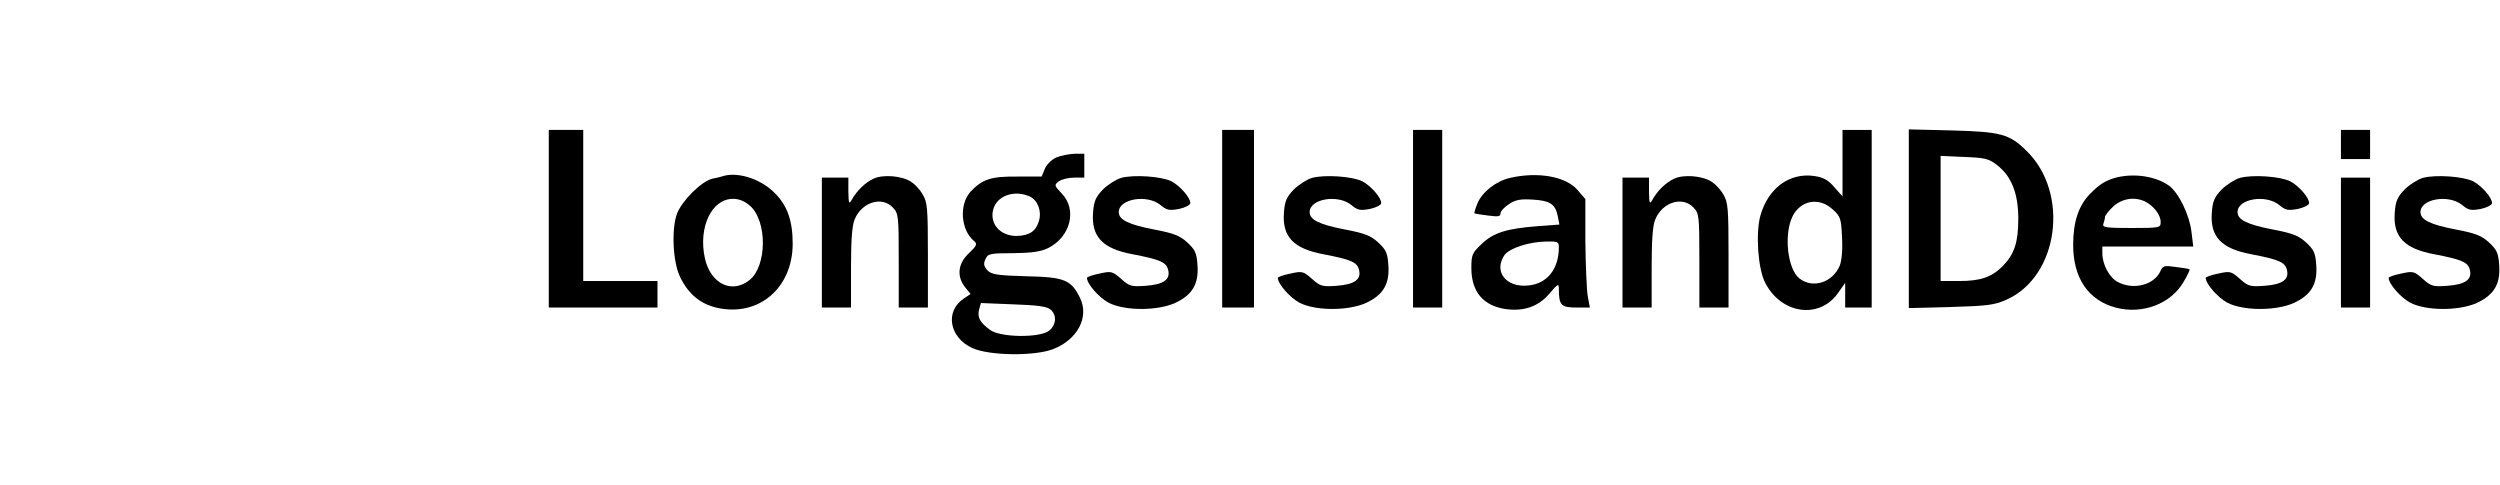<?xml version="1.0" standalone="no"?>
<!DOCTYPE svg PUBLIC "-//W3C//DTD SVG 20010904//EN"
 "http://www.w3.org/TR/2001/REC-SVG-20010904/DTD/svg10.dtd">
<svg version="1.0" xmlns="http://www.w3.org/2000/svg"
 width="943pt" height="183pt" viewBox="0 0 943 183"
 preserveAspectRatio="xMidYMid meet">

<g transform="translate(0,183) scale(0.1,-0.1)"
fill="#000000" stroke="none">
<path d="M2070 1005 l0 -335 205 0 205 0 0 50 0 50 -140 0 -140 0 0 285 0 285
-65 0 -65 0 0 -335z"/>
<path d="M4610 1005 l0 -335 60 0 60 0 0 335 0 335 -60 0 -60 0 0 -335z"/>
<path d="M5330 1005 l0 -335 55 0 55 0 0 335 0 335 -55 0 -55 0 0 -335z"/>
<path d="M6950 1215 l0 -126 -31 35 c-23 27 -41 37 -75 42 -94 14 -175 -46
-204 -150 -18 -67 -9 -200 18 -252 60 -118 202 -139 273 -42 l29 41 0 -46 0
-47 50 0 50 0 0 335 0 335 -55 0 -55 0 0 -125z m-38 -174 c30 -27 33 -34 36
-105 3 -47 -1 -88 -8 -107 -27 -65 -102 -89 -153 -49 -45 36 -59 167 -25 235
31 60 99 72 150 26z"/>
<path d="M7200 1005 l0 -337 158 4 c136 4 164 7 209 27 199 87 241 404 76 563
-64 63 -97 71 -280 76 l-163 4 0 -337z m332 203 c55 -42 81 -107 81 -203 0
-90 -15 -134 -59 -179 -42 -42 -84 -56 -164 -56 l-70 0 0 236 0 236 88 -4 c78
-3 93 -6 124 -30z"/>
<path d="M8830 1285 l0 -55 55 0 55 0 0 55 0 55 -55 0 -55 0 0 -55z"/>
<path d="M3984 1236 c-17 -8 -36 -26 -43 -43 l-12 -29 -92 0 c-99 1 -132 -10
-176 -57 -44 -48 -37 -145 13 -186 13 -11 11 -17 -19 -46 -42 -39 -47 -87 -15
-128 l21 -26 -24 -16 c-74 -48 -57 -148 31 -188 64 -29 234 -31 304 -4 93 36
137 121 102 193 -34 69 -59 79 -204 82 -111 3 -131 7 -146 23 -13 15 -15 24
-7 41 9 21 16 23 104 23 70 1 103 5 132 19 85 42 111 145 52 206 -29 31 -29
32 -11 46 11 8 37 14 58 14 l38 0 0 45 0 45 -37 0 c-21 -1 -52 -7 -69 -14z
m-100 -147 c30 -14 46 -54 35 -92 -11 -39 -36 -56 -85 -57 -66 0 -107 53 -84
110 19 45 80 63 134 39z m79 -427 c23 -20 22 -55 -4 -78 -32 -29 -186 -28
-225 2 -38 28 -48 47 -41 76 l7 25 122 -5 c91 -3 128 -8 141 -20z"/>
<path d="M2725 1165 c-5 -2 -23 -6 -38 -9 -41 -10 -113 -81 -133 -131 -22 -58
-16 -184 11 -239 31 -65 77 -103 140 -117 156 -35 285 74 285 242 0 90 -22
149 -75 198 -53 49 -137 74 -190 56z m105 -112 c64 -58 63 -224 -1 -278 -67
-55 -148 -17 -170 80 -26 117 25 225 106 225 24 0 44 -9 65 -27z"/>
<path d="M3295 1156 c-31 -14 -64 -46 -83 -81 -10 -17 -11 -11 -12 33 l0 52
-50 0 -50 0 0 -245 0 -245 55 0 55 0 0 150 c0 105 4 161 14 183 27 65 103 88
144 44 21 -22 22 -32 22 -200 l0 -177 55 0 55 0 0 198 c0 178 -2 200 -20 229
-10 18 -30 39 -43 47 -34 23 -106 29 -142 12z"/>
<path d="M4229 1159 c-20 -6 -51 -26 -69 -44 -27 -28 -34 -44 -37 -87 -7 -91
36 -136 149 -157 104 -20 127 -30 134 -58 10 -37 -16 -56 -84 -61 -54 -4 -62
-2 -93 26 -33 29 -37 30 -82 20 -26 -5 -47 -13 -47 -16 0 -23 46 -75 82 -94
60 -31 183 -31 250 -1 65 30 90 71 85 142 -3 47 -9 59 -38 86 -28 26 -51 35
-124 49 -99 19 -135 37 -135 66 0 50 106 68 157 27 24 -20 33 -22 71 -15 23 5
42 15 42 22 0 21 -39 65 -71 82 -38 19 -143 26 -190 13z"/>
<path d="M4949 1159 c-20 -6 -51 -26 -69 -44 -27 -28 -34 -44 -37 -87 -7 -91
36 -136 149 -157 104 -20 127 -30 134 -58 10 -37 -16 -56 -84 -61 -54 -4 -62
-2 -93 26 -33 29 -37 30 -82 20 -26 -5 -47 -13 -47 -16 0 -23 46 -75 82 -94
60 -31 183 -31 250 -1 65 30 90 71 85 142 -3 47 -9 59 -38 86 -28 26 -51 35
-124 49 -99 19 -135 37 -135 66 0 50 106 68 157 27 24 -20 33 -22 71 -15 23 5
42 15 42 22 0 21 -39 65 -71 82 -38 19 -143 26 -190 13z"/>
<path d="M5696 1159 c-53 -12 -105 -53 -123 -96 -8 -20 -13 -36 -11 -38 2 -1
24 -5 51 -8 38 -5 47 -4 47 8 0 9 15 24 33 36 25 16 44 19 90 16 64 -4 84 -17
93 -63 l6 -31 -80 -6 c-120 -9 -169 -25 -213 -67 -36 -34 -39 -41 -39 -91 0
-90 45 -143 131 -155 68 -9 122 10 163 58 33 39 36 40 36 17 0 -60 9 -69 65
-69 l52 0 -8 43 c-4 23 -8 115 -9 204 l0 162 -30 35 c-45 51 -150 69 -254 45z
m184 -261 c0 -84 -45 -139 -117 -145 -83 -8 -130 54 -88 115 19 26 92 50 158
51 42 1 47 -1 47 -21z"/>
<path d="M6315 1156 c-31 -14 -64 -46 -83 -81 -10 -17 -11 -11 -12 33 l0 52
-50 0 -50 0 0 -245 0 -245 55 0 55 0 0 150 c0 105 4 161 14 183 27 65 103 88
144 44 21 -22 22 -32 22 -200 l0 -177 55 0 55 0 0 198 c0 178 -2 200 -20 229
-10 18 -30 39 -43 47 -34 23 -106 29 -142 12z"/>
<path d="M7985 1161 c-42 -11 -65 -25 -102 -63 -43 -44 -63 -106 -63 -192 0
-126 58 -210 163 -237 100 -25 205 15 253 97 15 25 25 46 23 48 -2 2 -26 6
-52 9 -43 6 -49 5 -58 -16 -24 -52 -101 -72 -160 -41 -32 16 -59 66 -59 109
l0 25 171 0 172 0 -7 57 c-8 64 -48 146 -85 173 -50 35 -128 47 -196 31z m108
-92 c31 -16 57 -50 57 -76 0 -22 -2 -23 -111 -23 -97 0 -110 2 -105 16 3 9 6
20 6 26 0 5 14 23 31 39 34 31 82 38 122 18z"/>
<path d="M8449 1159 c-20 -6 -51 -26 -69 -44 -27 -28 -34 -44 -37 -87 -7 -91
36 -136 149 -157 104 -20 127 -30 134 -58 10 -37 -16 -56 -84 -61 -54 -4 -62
-2 -93 26 -33 29 -37 30 -82 20 -26 -5 -47 -13 -47 -16 0 -23 46 -75 82 -94
60 -31 183 -31 250 -1 65 30 90 71 85 142 -3 47 -9 59 -38 86 -28 26 -51 35
-124 49 -99 19 -135 37 -135 66 0 50 106 68 157 27 24 -20 33 -22 71 -15 23 5
42 15 42 22 0 21 -39 65 -71 82 -38 19 -143 26 -190 13z"/>
<path d="M9139 1159 c-20 -6 -51 -26 -69 -44 -27 -28 -34 -44 -37 -87 -7 -91
36 -136 149 -157 104 -20 127 -30 134 -58 10 -37 -16 -56 -84 -61 -54 -4 -62
-2 -93 26 -33 29 -37 30 -82 20 -26 -5 -47 -13 -47 -16 0 -23 46 -75 82 -94
60 -31 183 -31 250 -1 65 30 90 71 85 142 -3 47 -9 59 -38 86 -28 26 -51 35
-124 49 -99 19 -135 37 -135 66 0 50 106 68 157 27 24 -20 33 -22 71 -15 23 5
42 15 42 22 0 21 -39 65 -71 82 -38 19 -143 26 -190 13z"/>
<path d="M8830 915 l0 -245 55 0 55 0 0 245 0 245 -55 0 -55 0 0 -245z"/>
</g>
</svg>
